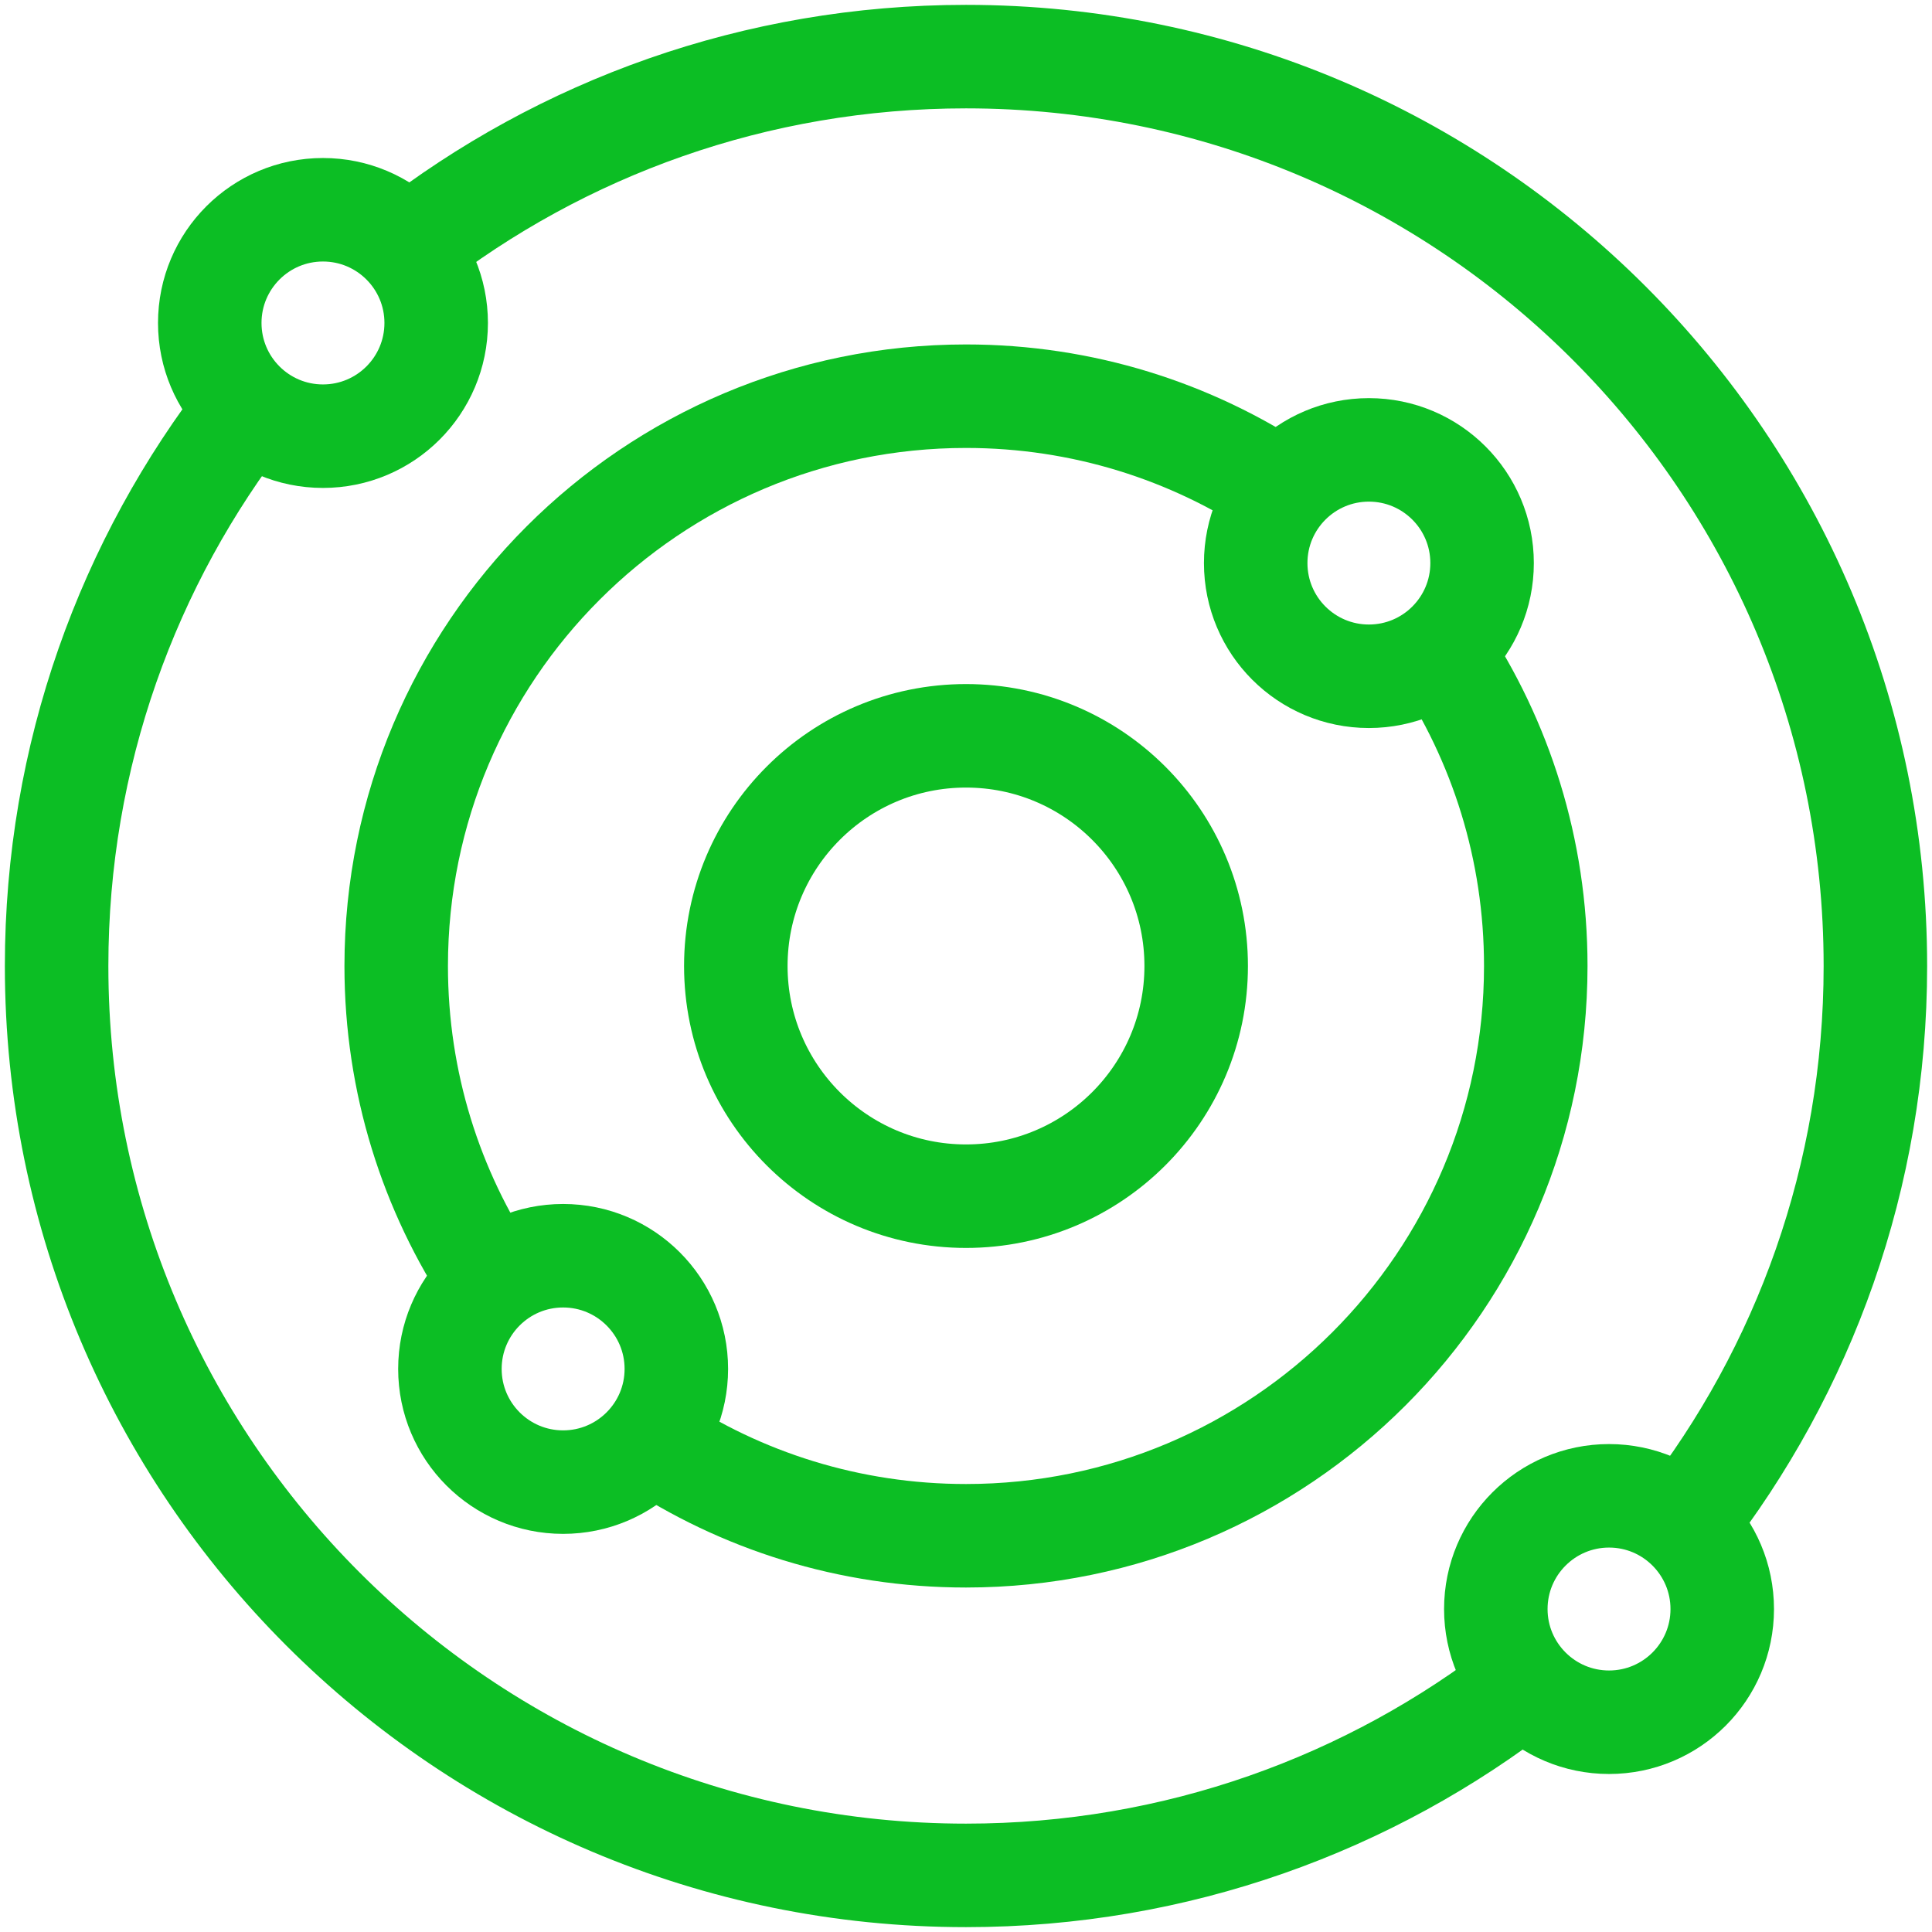 <svg width="56" height="56" viewBox="0 0 56 56" fill="none" xmlns="http://www.w3.org/2000/svg">
<g clip-path="url(#clip0_8172_1734)">
<path d="M9.361 12.643C11.174 12.643 12.643 11.174 12.643 9.361C12.643 7.549 11.174 6.08 9.361 6.08C7.549 6.08 6.08 7.549 6.08 9.361C6.08 11.174 7.549 12.643 9.361 12.643Z" stroke="#0CBE24" stroke-width="3" stroke-miterlimit="10"/>
<path d="M39.678 19.602C41.49 19.602 42.959 18.134 42.959 16.321C42.959 14.509 41.49 13.04 39.678 13.04C37.866 13.04 36.397 14.509 36.397 16.321C36.397 18.134 37.866 19.602 39.678 19.602Z" stroke="#0CBE24" stroke-width="3" stroke-miterlimit="10"/>
<path d="M16.322 42.96C18.134 42.96 19.604 41.491 19.604 39.679C19.604 37.867 18.134 36.398 16.322 36.398C14.51 36.398 13.041 37.867 13.041 39.679C13.041 41.491 14.51 42.96 16.322 42.96Z" stroke="#0CBE24" stroke-width="3" stroke-miterlimit="10"/>
<path d="M46.639 49.92C48.451 49.92 49.92 48.451 49.92 46.639C49.92 44.827 48.451 43.357 46.639 43.357C44.827 43.357 43.357 44.827 43.357 46.639C43.357 48.451 44.827 49.92 46.639 49.92Z" stroke="#0CBE24" stroke-width="3" stroke-miterlimit="10"/>
<path d="M18.859 41.758C21.477 43.5 24.619 44.515 28 44.515C37.121 44.515 44.515 37.121 44.515 28C44.515 24.619 43.5 21.477 41.758 18.859" stroke="#0CBE24" stroke-width="3" stroke-miterlimit="10"/>
<path d="M37.14 14.242C34.523 12.5 31.38 11.484 28 11.484C18.879 11.484 11.484 18.879 11.484 28C11.484 31.38 12.5 34.523 14.242 37.14" stroke="#0CBE24" stroke-width="3" stroke-miterlimit="10"/>
<path d="M28 34.672C31.685 34.672 34.672 31.685 34.672 28C34.672 24.315 31.685 21.328 28 21.328C24.315 21.328 21.328 24.315 21.328 28C21.328 31.685 24.315 34.672 28 34.672Z" stroke="#0CBE24" stroke-width="3" stroke-miterlimit="10"/>
<path d="M48.811 44.179C52.288 39.713 54.359 34.099 54.359 28C54.359 13.442 42.558 1.641 28 1.641C21.901 1.641 16.287 3.712 11.821 7.189" stroke="#0CBE24" stroke-width="3" stroke-miterlimit="10"/>
<path d="M7.189 11.82C3.712 16.286 1.641 21.901 1.641 28C1.641 42.558 13.442 54.359 28 54.359C34.099 54.359 39.713 52.288 44.179 48.811" stroke="#0CBE24" stroke-width="3" stroke-miterlimit="10"/>
</g>
<defs>
<clipPath id="clip0_8172_1734">
<rect width="56" height="56" fill="white"/>
</clipPath>
</defs>
</svg>
